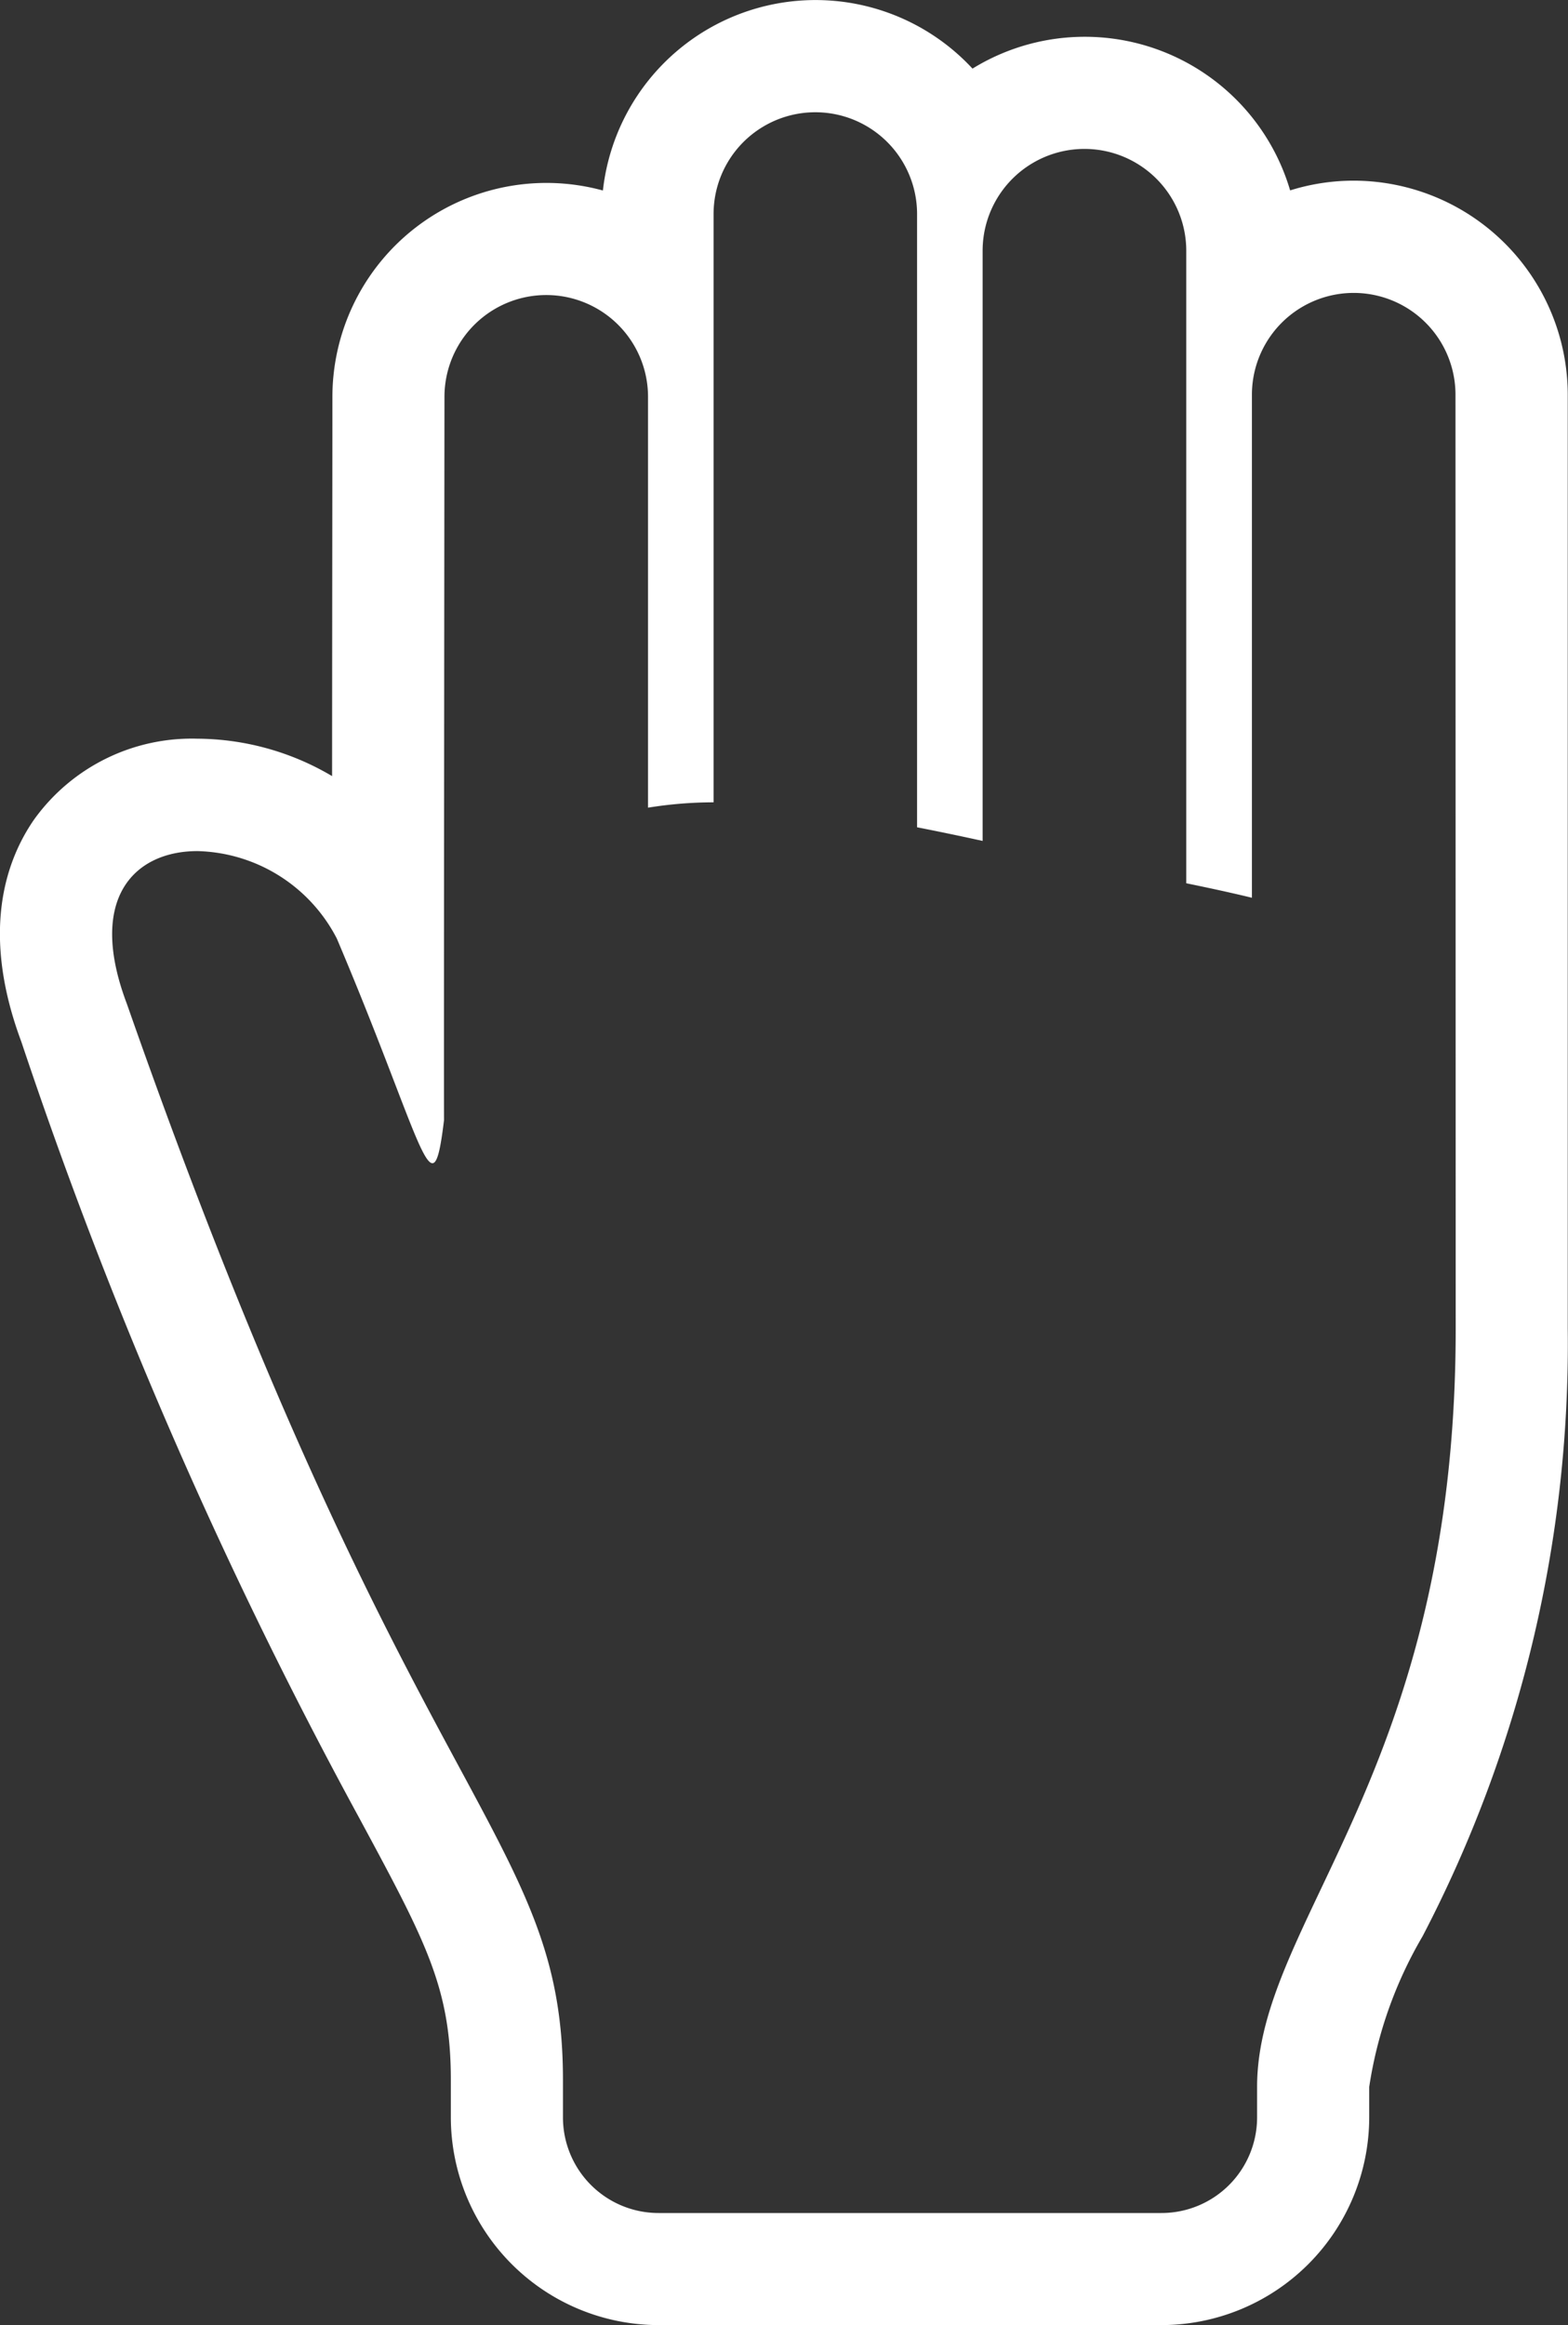 <svg xmlns="http://www.w3.org/2000/svg" width="44.275" height="65.635" viewBox="0 0 44.275 65.635">
  <rect x="0" y="0" width="44.275" height="65.635" fill="#333333" stroke="none"/>
  <g id="挙手アイコン" transform="translate(-83.314)">
    <path id="パス_209" data-name="パス 209" d="M121.543,5.1a6,6,0,0,0-1.8.275,6.044,6.044,0,0,0-8.969-3.438,6.041,6.041,0,0,0-10.436,3.441A6.044,6.044,0,0,0,92.7,11.2c0,1.6-.007,6.244-.009,10.709a7.535,7.535,0,0,0-3.8-1.056h0a5.483,5.483,0,0,0-4.618,2.287c-.8,1.158-1.509,3.182-.356,6.269a135.658,135.658,0,0,0,9.554,21.936c1.872,3.473,2.573,4.773,2.573,7.366V59.77a5.873,5.873,0,0,0,5.866,5.866h14.2a5.873,5.873,0,0,0,5.866-5.866v-.858a11.915,11.915,0,0,1,1.506-4.251,36.154,36.154,0,0,0,4.1-17.149V11.145A6.053,6.053,0,0,0,121.543,5.1Zm2.875,32.414c0,12.563-5.608,16.687-5.608,21.4v.858a2.7,2.7,0,0,1-2.7,2.7h-14.2a2.7,2.7,0,0,1-2.7-2.7V58.714c0-7.021-4.311-7.515-12.316-30.383-1.134-3,.24-4.305,1.994-4.305a4.551,4.551,0,0,1,3.936,2.467c1.739,4.1,2.367,6.344,2.7,6.344.141,0,.229-.4.328-1.22-.008-.443.012-20.414.012-20.414a2.874,2.874,0,0,1,5.748,0V22.8a11.643,11.643,0,0,1,1.851-.151V6.042a2.873,2.873,0,0,1,5.746,0V23.354q.921.18,1.851.385V7.079a2.875,2.875,0,0,1,5.75,0V24.934c.653.134,1.272.268,1.854.409v-14.2a2.874,2.874,0,1,1,5.748,0Z" transform="translate(0 0)" fill="#fff"/>
  </g>
</svg>
